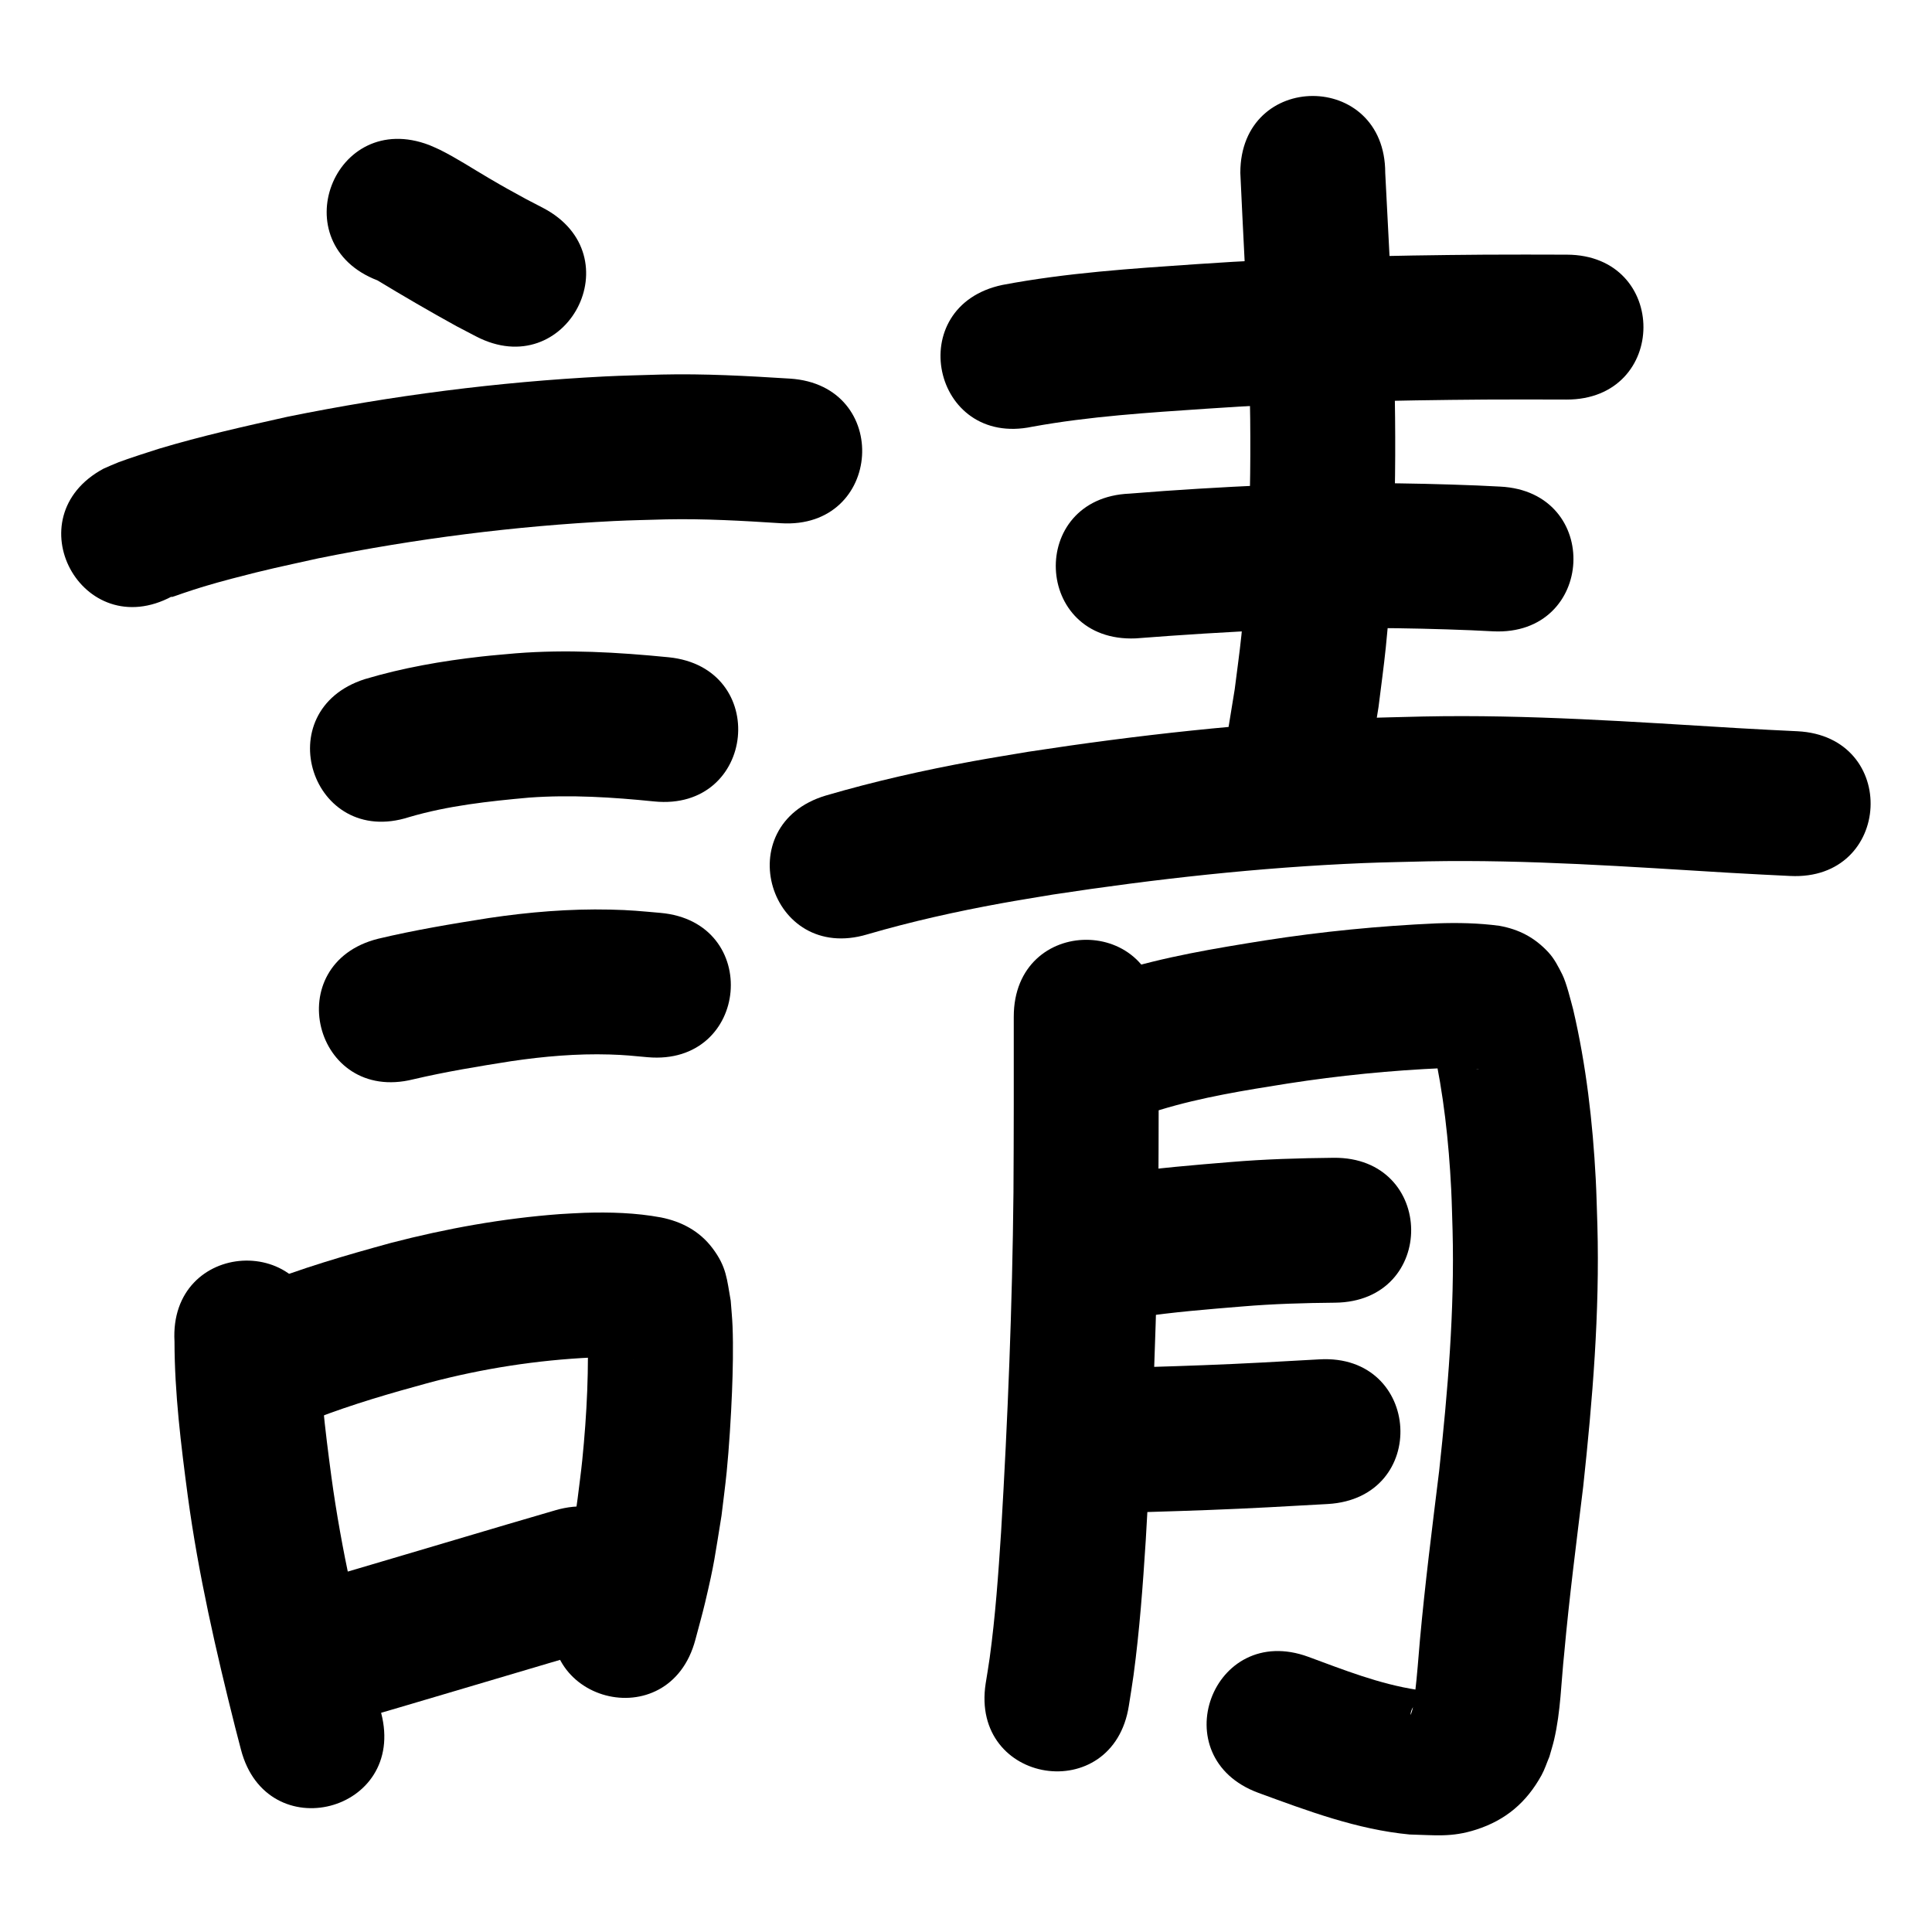<?xml version="1.0" ?>
<svg xmlns="http://www.w3.org/2000/svg" viewBox="0 0 1000 1000">
<path d="m 195.395,145.134 c 13.459,8.169 27.062,16.077 40.851,23.677 3.367,1.76 6.733,3.519 10.1,5.279 47.021,24.526 81.706,-41.972 34.685,-66.498 v 0 c -2.874,-1.495 -5.748,-2.991 -8.622,-4.486 -9.411,-5.172 -9.969,-5.395 -19.327,-10.877 -8.429,-4.938 -16.62,-10.331 -25.373,-14.696 -1.777,-0.886 -3.629,-1.613 -5.444,-2.42 -49.512,-19.001 -76.383,51.02 -26.871,70.021 z"/>
<path d="m 89.116,308.631 c -0.145,0.157 -0.641,0.529 -0.435,0.471 2.077,-0.584 4.083,-1.4 6.133,-2.074 3.515,-1.156 7.017,-2.357 10.563,-3.416 4.814,-1.437 9.654,-2.793 14.513,-4.071 19.434,-5.11 24.394,-5.986 45.073,-10.591 50.367,-10.159 101.501,-16.687 152.825,-19.263 9.011,-0.452 18.035,-0.576 27.053,-0.864 19.79,-0.411 39.545,0.728 59.28,1.993 52.927,3.357 57.674,-71.493 4.747,-74.85 v 0 c -22.134,-1.39 -44.29,-2.62 -66.483,-2.103 -9.874,0.331 -19.755,0.487 -29.621,0.993 -55.131,2.826 -110.051,9.901 -164.139,20.896 -22.275,4.983 -44.486,9.938 -66.359,16.511 -3.033,0.911 -16.863,5.439 -20.736,6.927 -2.675,1.028 -5.272,2.249 -7.908,3.373 -46.717,25.099 -11.222,91.168 35.496,66.069 z"/>
<path d="m 211.679,422.955 c 20.207,-5.961 41.243,-8.223 62.147,-10.113 21.61,-1.584 43.256,-0.199 64.764,1.982 52.77,5.278 60.234,-69.35 7.464,-74.628 v 0 c -26.283,-2.599 -52.73,-4.134 -79.12,-2.037 -5.926,0.556 -11.864,1 -17.779,1.668 -20.376,2.3 -40.717,5.824 -60.381,11.711 -50.499,16.196 -27.595,87.613 22.904,71.417 z"/>
<path d="m 213.92,558.653 c 16.751,-3.926 33.732,-6.72 50.719,-9.387 16.852,-2.485 33.866,-3.969 50.91,-3.464 8.01,0.237 11.883,0.7 19.666,1.408 52.828,4.657 59.414,-70.053 6.586,-74.71 v 0 c -10.537,-0.906 -15.131,-1.453 -26.063,-1.698 -21.012,-0.471 -41.991,1.281 -62.763,4.376 -19.165,3.025 -38.321,6.207 -57.207,10.705 -51.456,12.836 -33.304,85.606 18.152,72.77 z"/>
<path d="m 90.321,694.343 c 0.04,26.825 3.36,53.448 6.874,79.991 5.469,40.443 14.59,80.24 24.546,119.776 0.992,3.82 1.985,7.641 2.977,11.461 13.339,51.328 85.928,32.465 72.589,-18.863 v 0 c -0.947,-3.642 -1.893,-7.283 -2.84,-10.925 -9.269,-36.752 -17.816,-73.737 -22.926,-111.334 -3.293,-24.651 -6.329,-49.36 -6.336,-74.276 -2.948,-52.951 -77.832,-48.781 -74.884,4.17 z"/>
<path d="m 163.183,734.267 c 19.318,-7.477 39.23,-13.22 59.195,-18.664 27.423,-7.254 55.531,-11.612 83.853,-12.951 5.736,-0.193 11.476,-0.019 17.192,0.475 1.53,0.132 2.903,0.233 4.351,0.627 0.108,0.031 0.435,0.119 0.325,0.094 -7.351,-1.723 -13.053,-5.659 -18.269,-11.425 -6.72,-7.428 -3.731,-12.555 -5.861,-8.571 0.981,23.994 -0.187,48.135 -2.603,72.022 -0.667,6.59 -1.59,13.151 -2.385,19.726 -2.258,18.294 -6.824,36.124 -11.551,53.892 -13.524,51.28 58.997,70.405 72.521,19.125 v 0 c 1.662,-6.349 3.474,-12.662 4.987,-19.048 4.964,-20.952 5.005,-23.616 8.514,-45.071 0.891,-7.54 1.922,-15.064 2.674,-22.619 1.241,-12.47 2.251,-28.73 2.756,-41.335 0.433,-10.819 0.71,-23.21 0.281,-34.106 -0.174,-4.414 -0.633,-8.812 -0.95,-13.217 -2,-11.034 -2.05,-17.424 -9.516,-27.272 -6.741,-8.892 -16.066,-13.701 -26.552,-15.805 -13.078,-2.425 -26.425,-2.811 -39.698,-2.396 -4.25,0.225 -8.505,0.36 -12.749,0.676 -29.419,2.191 -58.568,7.435 -87.106,14.837 -23.573,6.466 -47.128,13.256 -69.811,22.445 -48.48,21.499 -18.076,90.06 30.404,68.561 z"/>
<path d="m 179.864,891.63 c 34.793,-10.095 69.482,-20.542 104.233,-30.781 8.125,-2.38 16.25,-4.76 24.375,-7.14 50.894,-14.909 29.81,-86.884 -21.084,-71.975 v 0 c -8.163,2.391 -16.325,4.782 -24.488,7.173 -34.976,10.306 -69.891,20.815 -104.907,30.983 -50.728,15.466 -28.856,87.206 21.872,71.74 z"/>
<path d="m 534.279,220.876 c 29.78,-5.418 60.036,-7.275 90.188,-9.329 48.078,-3.348 96.261,-4.374 144.44,-4.732 13.948,-0.079 27.896,-0.045 41.845,-0.001 53.033,0.167 53.268,-74.833 0.236,-75 v 0 c -14.214,-0.044 -28.427,-0.078 -42.641,0.003 -49.697,0.373 -99.398,1.451 -148.991,4.904 -33.609,2.302 -67.338,4.474 -100.493,10.756 -51.9,10.902 -36.483,84.3 15.418,73.398 z"/>
<path d="m 641.991,89.45 c 1.354,30.046 3.073,60.071 4.29,90.124 1.616,49.745 1.396,99.654 -3.727,149.209 -0.967,9.356 -2.313,18.669 -3.47,28.003 -1.292,7.935 -2.585,15.87 -3.877,23.805 -8.467,52.353 65.571,64.327 74.038,11.974 v 0 c 1.426,-8.877 2.853,-17.754 4.279,-26.631 1.257,-10.304 2.719,-20.586 3.77,-30.913 5.36,-52.641 5.668,-105.648 3.926,-158.486 -1.18,-29.041 -2.702,-58.061 -4.228,-87.085 0,-53.033 -75,-53.033 -75,0 z"/>
<path d="m 587.803,330.432 c 23.807,-1.857 47.631,-3.345 71.485,-4.415 34.118,-1.454 68.26,-1.155 102.371,0.212 3.718,0.182 7.436,0.364 11.154,0.546 52.97,2.587 56.628,-72.324 3.659,-74.911 v 0 c -3.942,-0.192 -7.885,-0.384 -11.827,-0.576 -36.23,-1.435 -72.494,-1.753 -108.731,-0.196 -23.767,1.074 -47.513,2.467 -71.227,4.404 -52.987,2.203 -49.872,77.138 3.115,74.935 z"/>
<path d="m 448.928,483.624 c 22.773,-6.649 45.951,-11.812 69.286,-16.064 8.881,-1.618 17.801,-3.015 26.702,-4.523 53.256,-8.122 106.885,-14.072 160.729,-16.299 11.056,-0.457 22.122,-0.606 33.183,-0.909 52.146,-0.99 104.19,2.796 156.201,5.917 21.997,1.206 11.471,0.66 31.576,1.654 52.968,2.616 56.668,-72.293 3.7,-74.909 v 0 c -19.571,-0.966 -9.31,-0.434 -30.783,-1.61 -54.201,-3.252 -108.438,-7.134 -162.779,-6.023 -11.75,0.332 -23.506,0.5 -35.251,0.995 -56.661,2.387 -113.1,8.646 -169.137,17.243 -9.56,1.629 -19.14,3.137 -28.679,4.886 -25.685,4.708 -51.188,10.454 -76.255,17.792 -50.806,15.208 -29.299,87.058 21.507,71.85 z"/>
<path d="m 524.724,526.212 c 0.014,30.343 0.037,60.685 -0.155,91.028 -0.59,58.637 -2.928,117.234 -6.41,175.764 -1.414,21.739 -2.946,43.488 -5.897,65.083 -0.606,4.432 -1.384,8.838 -2.076,13.257 -8.122,52.407 65.993,63.893 74.115,11.486 v 0 c 0.807,-5.257 1.713,-10.5 2.422,-15.771 3.111,-23.101 4.811,-46.355 6.304,-69.607 3.551,-59.854 5.949,-119.775 6.541,-179.738 0.192,-30.5 0.172,-61.001 0.157,-91.502 0,-53.033 -75,-53.033 -75,0 z"/>
<path d="m 600.615,574.411 c 21.476,-6.522 43.702,-10.053 65.821,-13.566 26.674,-4.142 53.55,-6.823 80.514,-7.988 4.792,-0.189 9.59,-0.126 14.375,0.167 0.983,0.06 5.464,0.34 3.565,0.335 -7.613,-1.123 -13.427,-4.845 -19.139,-10.213 -2.104,-1.977 -3.314,-4.732 -5.076,-7.019 -0.069,-0.09 -0.362,-0.126 -0.34,-0.015 0.372,1.899 0.96,3.749 1.441,5.623 5.404,24.227 8.11,49.024 9.359,73.794 0.356,7.067 0.476,14.145 0.714,21.217 1.088,41.689 -2.482,83.255 -6.951,124.652 -3.586,29.157 -7.294,58.293 -9.952,87.552 -0.802,9.15 -1.433,18.319 -2.53,27.441 -0.456,3.792 -0.786,7.711 -2.277,11.263 -0.204,-2.687 2.412,-6.021 4.098,-7.717 1.301,-1.309 3.001,-2.172 4.324,-3.458 0.278,-0.27 0.733,-0.973 0.368,-1.103 -1.764,-0.628 -3.712,-0.499 -5.568,-0.749 -19.417,-2.98 -37.814,-10.286 -56.146,-17.046 -49.78,-18.289 -75.644,52.11 -25.864,70.399 v 0 c 25.441,9.317 51.091,18.983 78.291,21.554 13.206,0.299 21.577,1.606 34.431,-2.528 15.38,-4.946 26.085,-14.164 33.784,-28.103 1.692,-3.062 2.738,-6.439 4.107,-9.658 0.807,-2.892 1.735,-5.753 2.422,-8.676 3.449,-14.682 3.653,-29.927 5.255,-44.854 2.603,-28.837 6.335,-57.543 9.826,-86.283 4.834,-44.93 8.588,-90.048 7.337,-135.289 -0.283,-7.94 -0.432,-15.887 -0.85,-23.821 -1.552,-29.48 -4.947,-58.977 -11.667,-87.749 -1.255,-4.66 -3.49,-13.891 -5.675,-18.222 -2.015,-3.995 -4.078,-8.096 -7.116,-11.381 -7.186,-7.771 -15.359,-11.966 -25.422,-13.773 -10.736,-1.44 -21.594,-1.653 -32.414,-1.268 -29.812,1.327 -59.532,4.242 -89.023,8.85 -25.877,4.134 -51.848,8.417 -76.926,16.215 -50.499,16.196 -27.595,87.613 22.904,71.417 z"/>
<path d="m 589.611,681.763 c 17.723,-2.665 35.603,-4.069 53.454,-5.543 15.95,-1.34 31.947,-1.807 47.945,-1.951 53.03,-0.518 52.298,-75.514 -0.732,-74.996 v 0 c -17.815,0.185 -35.628,0.703 -53.389,2.202 -18.888,1.562 -37.805,3.067 -56.56,5.865 -52.625,6.563 -43.343,80.987 9.282,74.423 z"/>
<path d="m 567.643,783.505 c 19.436,-0.742 38.879,-1.192 58.315,-1.95 20.433,-0.76 40.848,-1.912 61.261,-3.076 52.947,-3.021 48.675,-77.899 -4.272,-74.878 v 0 c -19.965,1.139 -39.932,2.269 -59.917,3.012 -19.418,0.76 -38.845,1.201 -58.263,1.948 -52.994,2.034 -50.118,76.978 2.876,74.945 z"/>
</svg>
